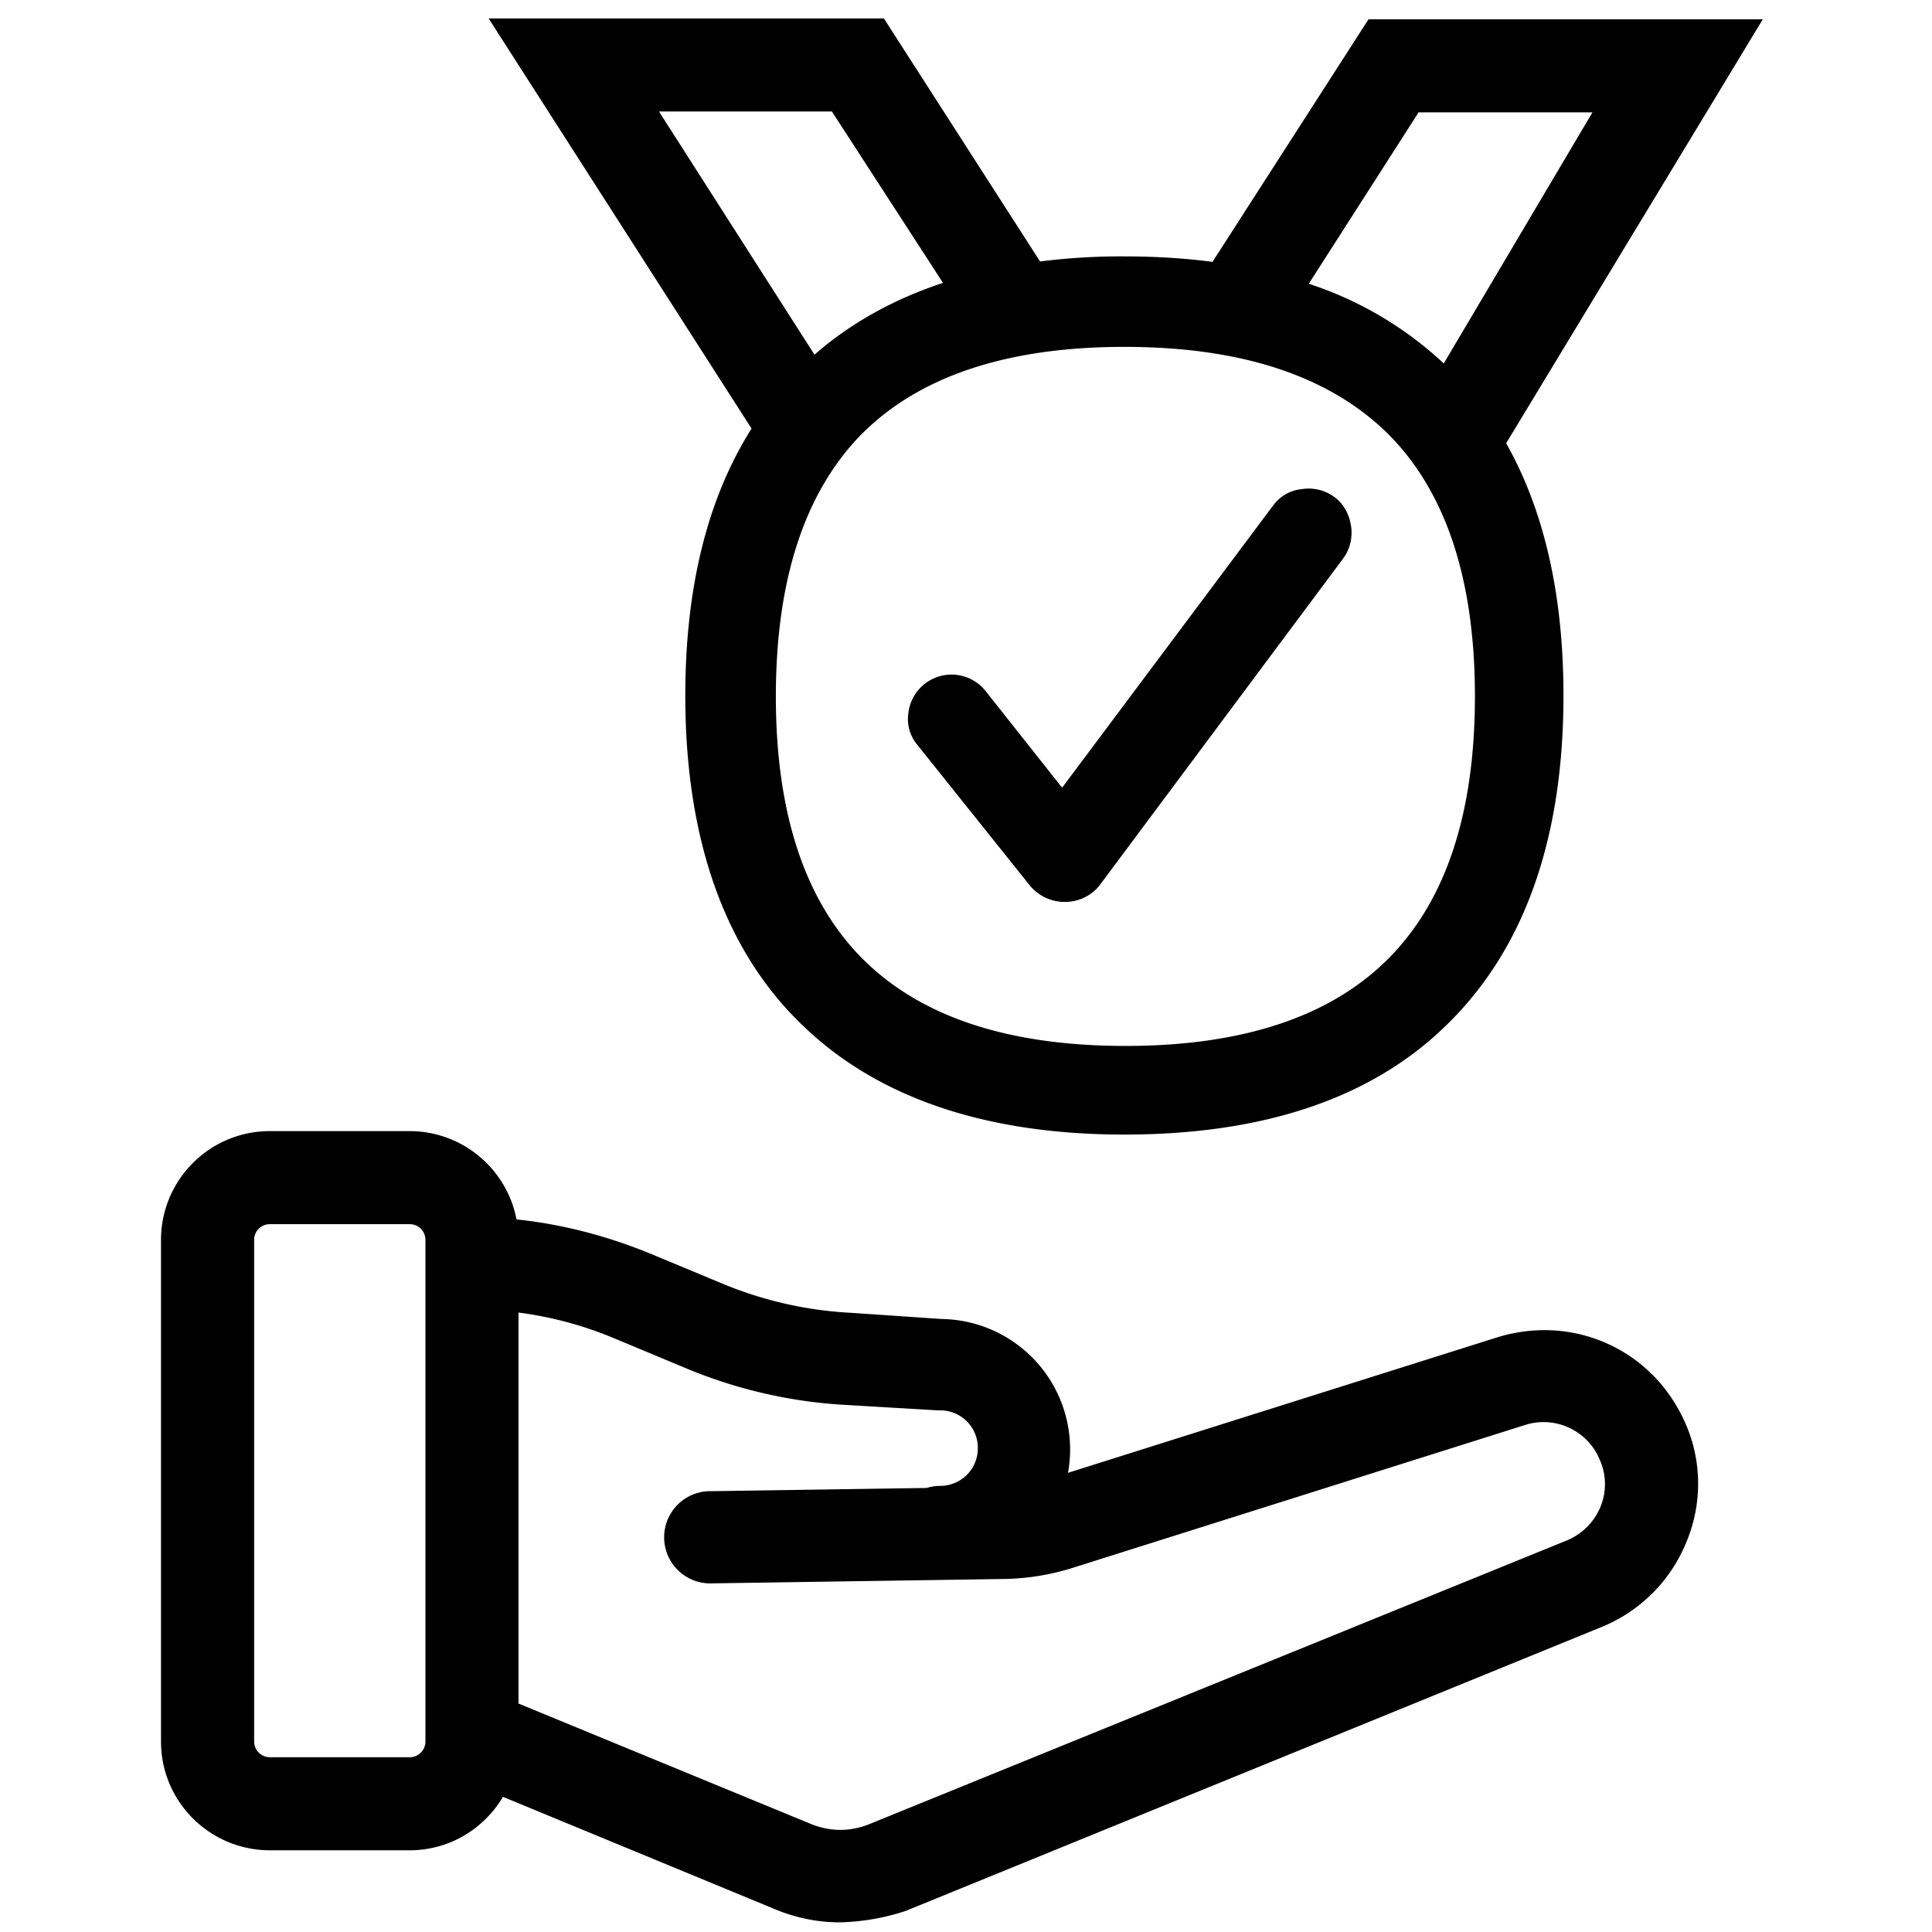 <svg xmlns="http://www.w3.org/2000/svg" width="24" height="24" fill="none"><g clip-path="url(#a)"><path fill="#000" d="M10.118 4.406c.445-.39.98-.688 1.596-.892l-1.38-2.129H8.186zm2.802-1.158a8 8 0 0 1 1.047-.063q.577 0 1.095.068L17 .24h4.898L18.71 5.506c.473.837.712 1.887.712 3.134 0 1.79-.491 3.164-1.462 4.102-.927.905-2.27 1.352-3.993 1.352s-3.065-.458-3.992-1.352c-.971-.928-1.462-2.313-1.462-4.102q.001-2.015.823-3.316L6.07.229h4.91zm5.015 1.267 1.847-3.119h-2.16l-1.364 2.129a4.5 4.5 0 0 1 1.677.99M5.087 22.985H3.353c-.742 0-1.353-.6-1.353-1.352v-6.23c0-.741.6-1.352 1.353-1.352h1.734c.656 0 1.209.468 1.329 1.097.566.059 1.12.204 1.65.42l.916.381a4.8 4.8 0 0 0 1.603.36l1.113.076a1.62 1.62 0 0 1 1.569 1.911l5.326-1.681c.458-.142.938-.12 1.374.076s.775.545.971.993c.207.469.207 1.003.011 1.472-.196.48-.567.851-1.036 1.048l-8.662 3.534a2.8 2.8 0 0 1-.818.142c-.273 0-.546-.054-.808-.164l-3.377-1.395c-.237.399-.667.664-1.16.664m1.353-1.823 3.633 1.496c.24.098.49.098.73 0l8.662-3.523a.77.77 0 0 0 .415-.415.74.74 0 0 0-.01-.59.755.755 0 0 0-.94-.424l-5.595 1.767a3 3 0 0 1-.884.142l-3.6.054a.573.573 0 1 1-.011-1.145l2.67-.04a.6.6 0 0 1 .166-.026.466.466 0 0 0 .47-.469.466.466 0 0 0-.47-.469h-.032l-1.113-.066a6 6 0 0 1-1.986-.447l-.916-.382a4.6 4.6 0 0 0-1.189-.32zm-3.087-5.955a.195.195 0 0 0-.197.197v6.229c0 .109.088.196.197.196h1.734c.11 0 .197-.087.197-.196v-6.23a.195.195 0 0 0-.197-.196zm9.872-4.003a.56.56 0 0 1-.436-.208l-1.396-1.745a.5.5 0 0 1-.11-.393.54.54 0 0 1 .96-.273l.95 1.2 2.618-3.501a.5.5 0 0 1 .36-.208.54.54 0 0 1 .404.098c.12.088.185.219.207.36a.54.54 0 0 1-.098.404l-3.033 4.07a.55.55 0 0 1-.425.196m-2.52-5.815c-.709.72-1.069 1.811-1.069 3.262 0 1.45.36 2.542 1.08 3.262s1.811 1.08 3.262 1.08 2.542-.36 3.262-1.08 1.08-1.811 1.08-3.262-.36-2.542-1.08-3.262q-1.096-1.08-3.273-1.08c-1.45 0-2.542.36-3.261 1.08"/></g><defs><clipPath id="a"><path fill="#fff" d="M0 0h24v24H0z"/></clipPath></defs></svg>